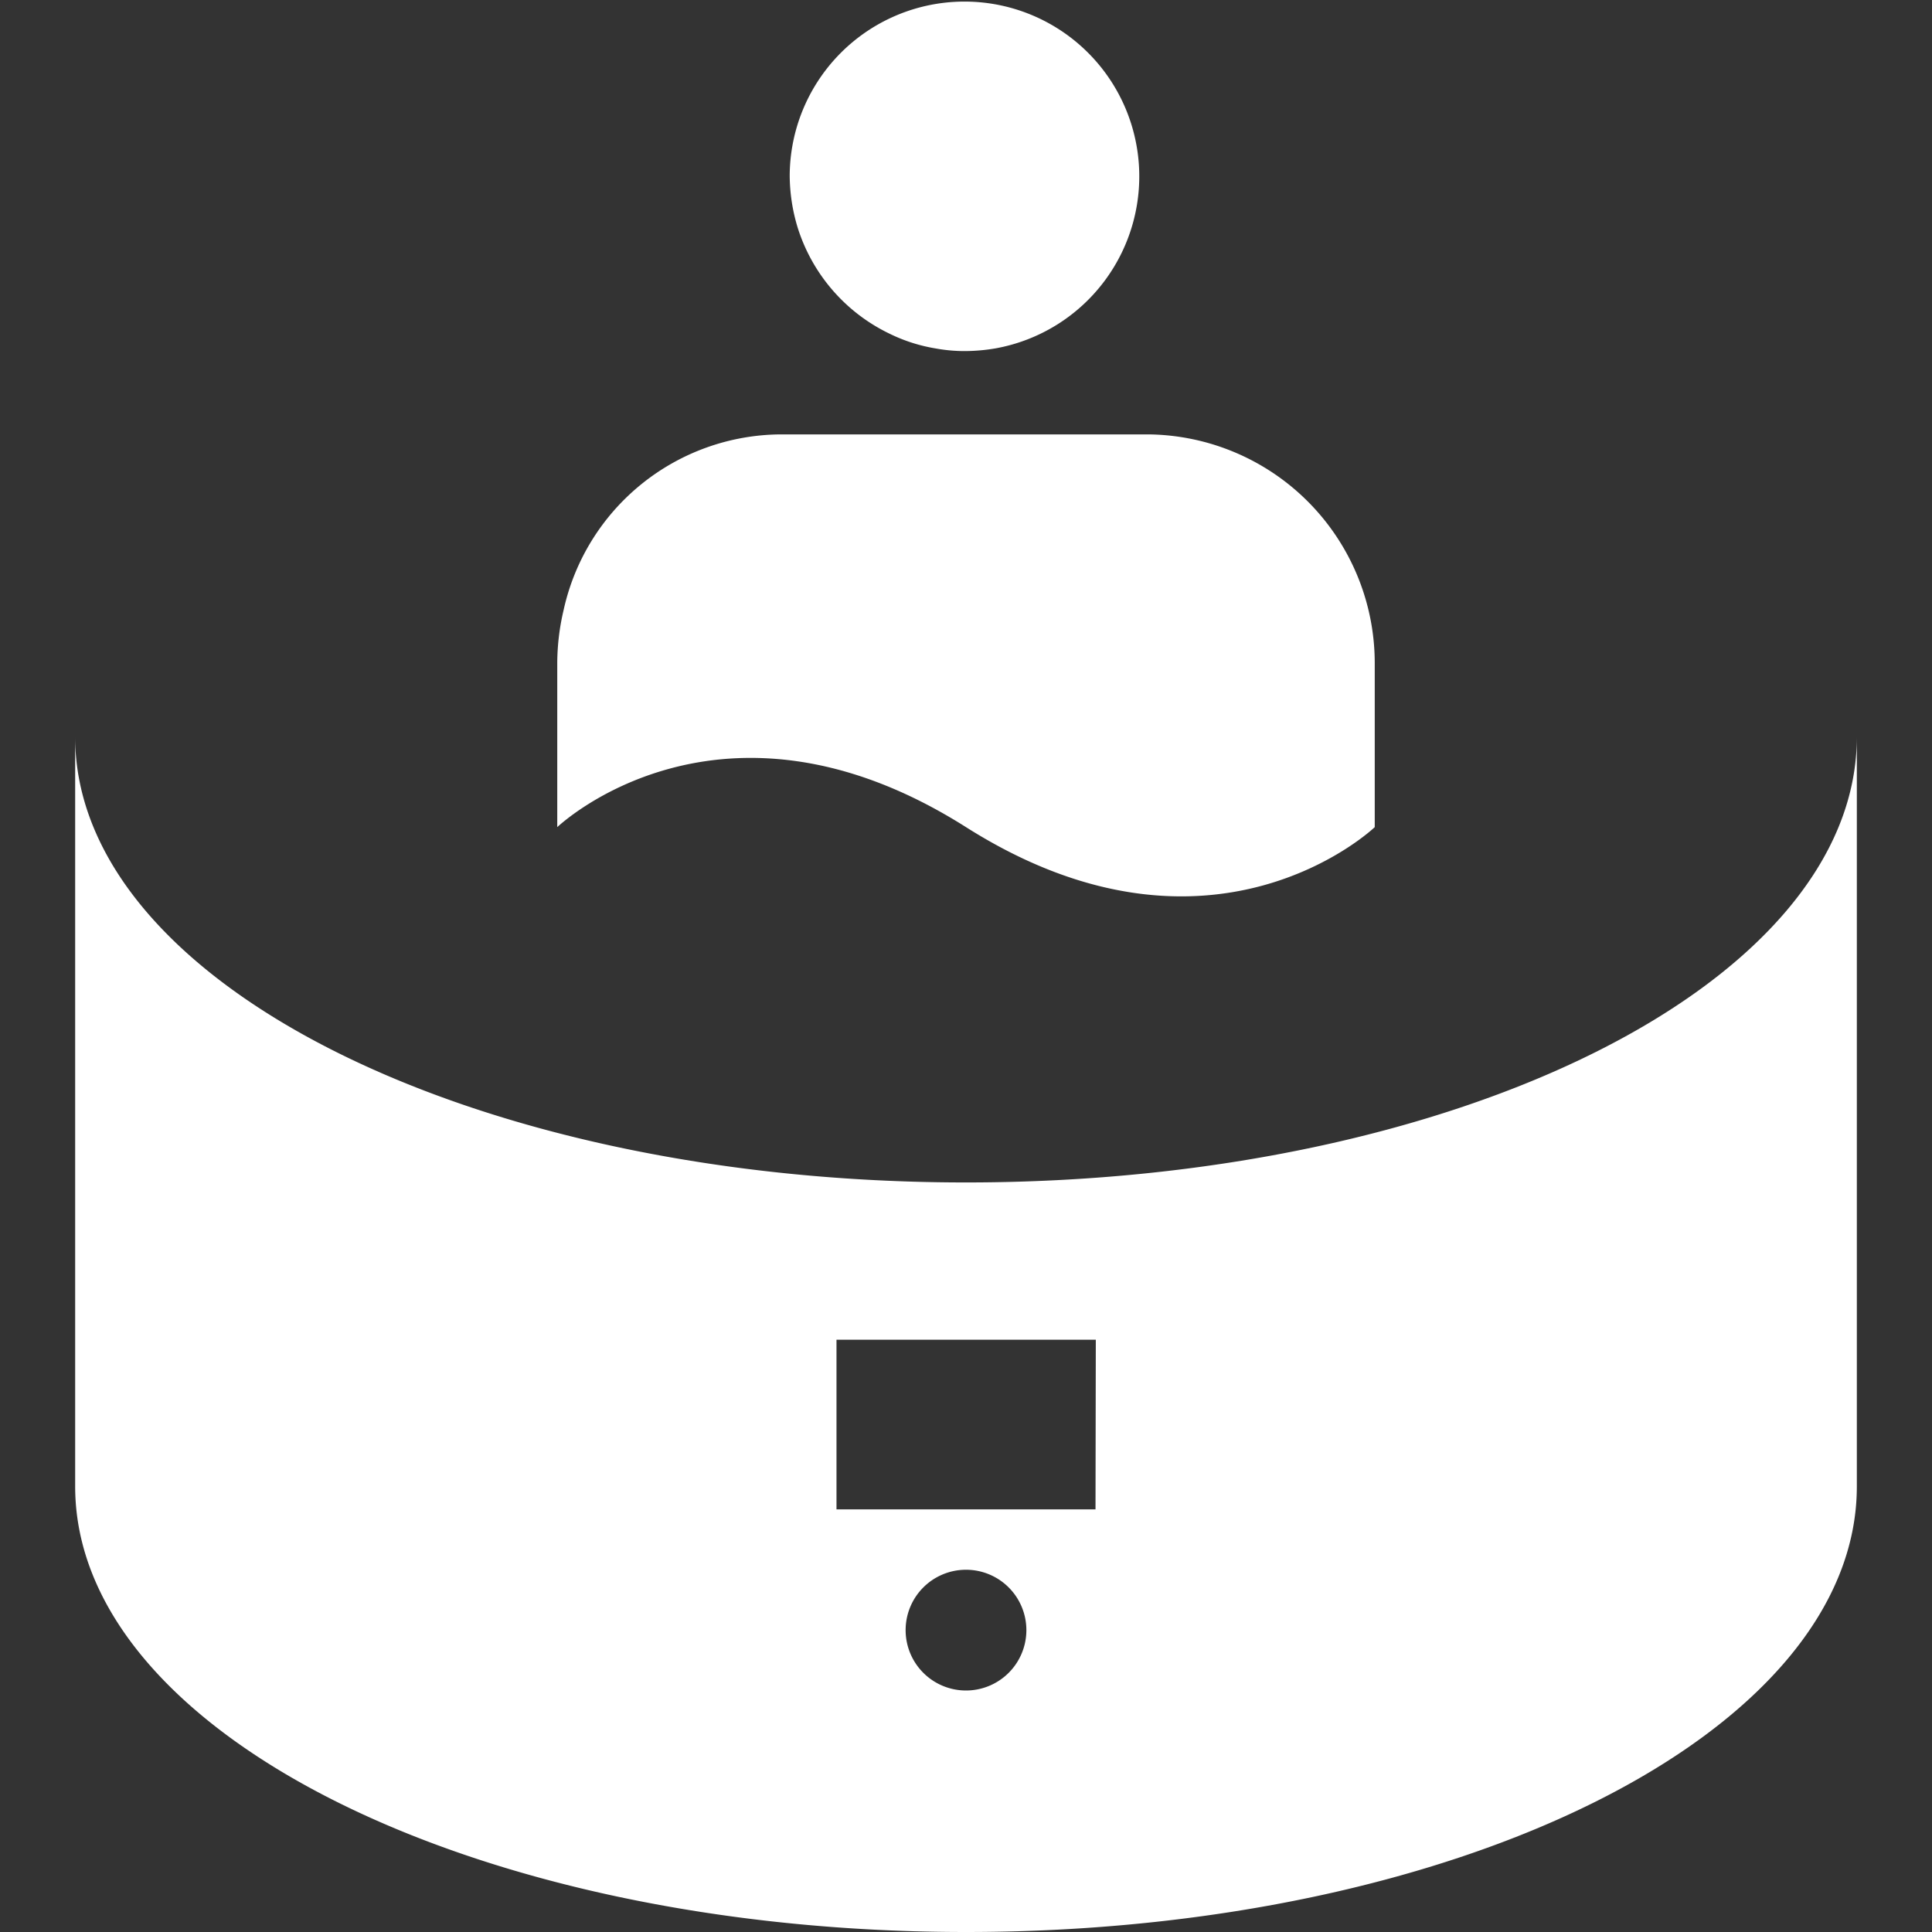 <svg id="Layer_1" data-name="Layer 1" xmlns="http://www.w3.org/2000/svg" viewBox="0 0 64 64"><rect x="0" y="0" width="64" height="64" fill="#333333" stroke="none"/><defs><style>.cls-1{fill:#fff;}</style></defs><title>hot-tub</title><path class="cls-1" d="M29.48,11.06a5.46,5.46,0,0,0,1.5.48,5.36,5.36,0,0,0,1,.09h0a6.19,6.19,0,0,0,1-.09,5.79,5.79,0,1,0-6.82-5.73,6,6,0,0,0,.27,1.75A5.84,5.84,0,0,0,29.48,11.06Z"/><path class="cls-1" d="M32,27.4c8.15,5.16,13.54,0,13.54,0h0V22.11c0-.06,0-.12,0-.18a7.58,7.58,0,0,0-7.47-7.54H25.85a7.41,7.41,0,0,0-7.18,5.82,7.76,7.76,0,0,0-.21,1.72V27.4S23.85,22.24,32,27.4Z"/><path class="cls-1" d="M32,39.17c-16.3,0-29.51-6.61-29.51-14.76V49.24C2.49,57.39,15.7,64,32,64s29.51-6.61,29.51-14.76V24.41C61.51,32.56,48.3,39.17,32,39.17ZM32,56a2,2,0,1,1,2-2A2,2,0,0,1,32,56Zm4.29-6H27.71V44.38h8.59Z"/></svg>